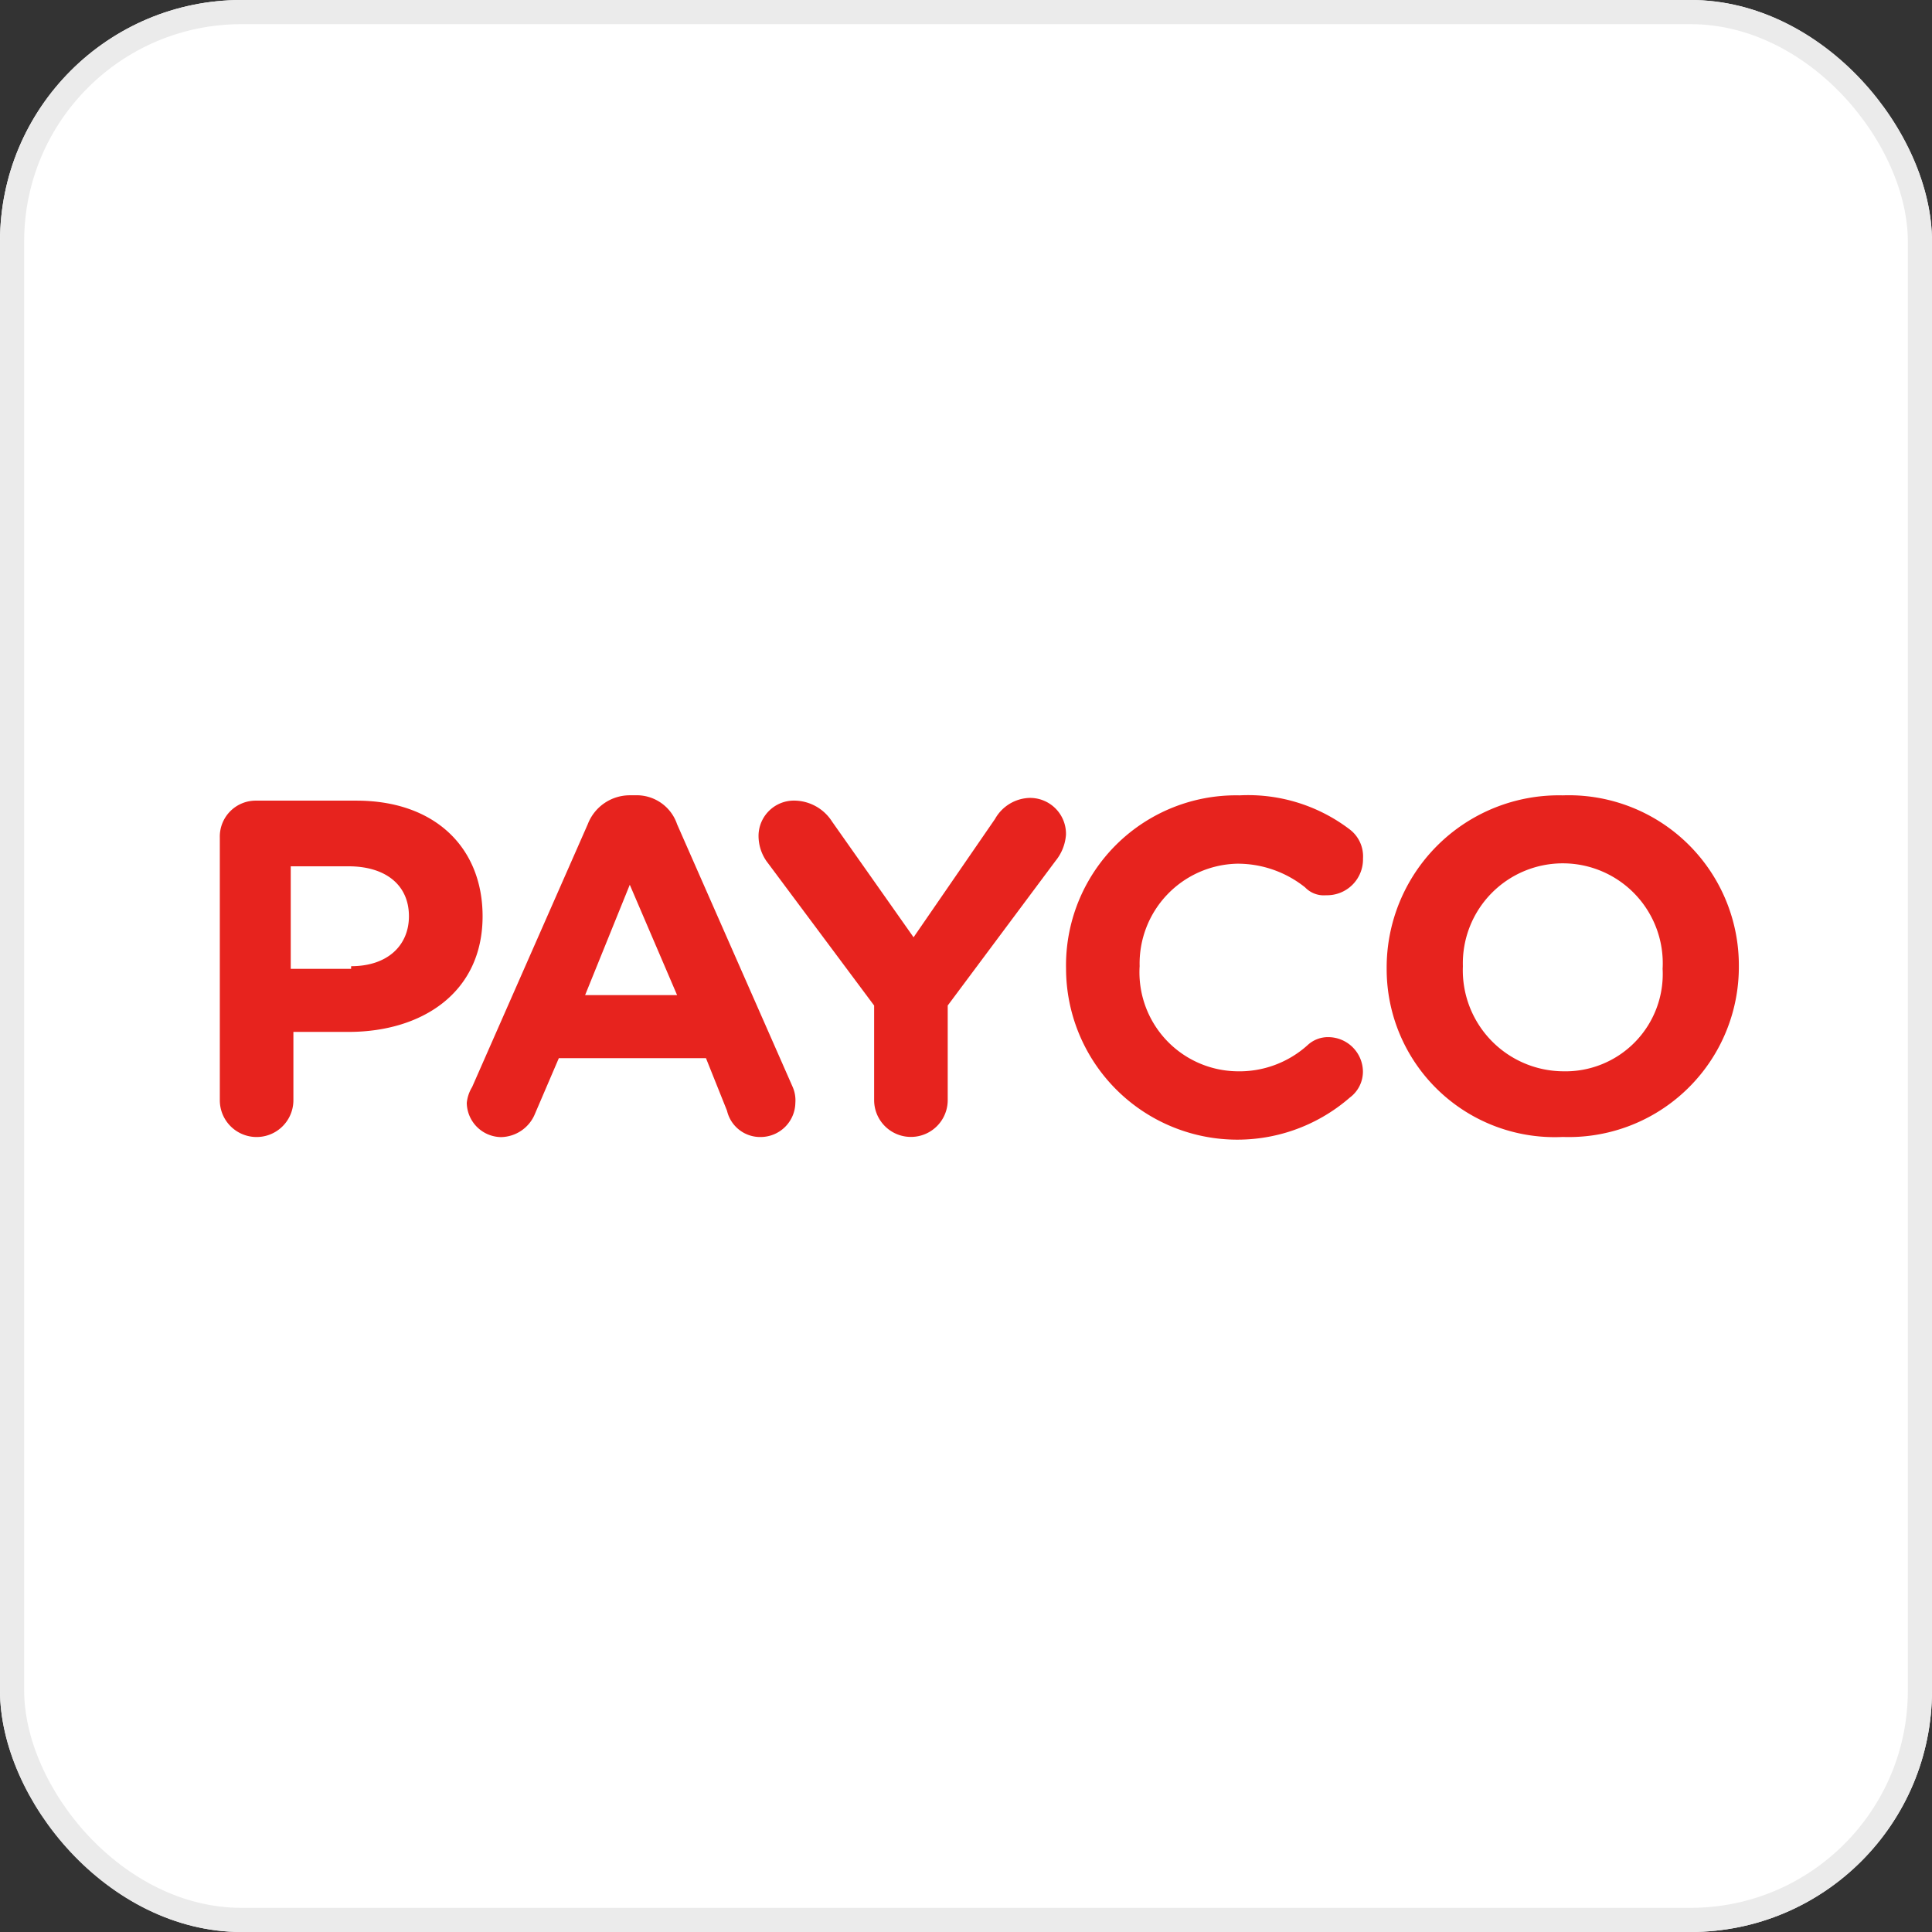 <svg xmlns="http://www.w3.org/2000/svg" width="80" height="80" viewBox="0 0 80 80">
  <rect x="0" y="0" width="80" height="80" fill="#333333" stroke="none"/>
  <g id="그룹_5021" data-name="그룹 5021" transform="translate(-255 -475)">
    <g id="카카오ᄑ_이_로고_1200" data-name="카카오페이_로고_1200" transform="translate(255 475)" fill="#fff" stroke="#ebebeb" stroke-width="1">
      <rect width="80" height="80" rx="10" stroke="none"/>
      <rect x="0.5" y="0.5" width="79" height="79" rx="9.5" fill="none"/>
    </g>
    <g id="ᄑ_이코_svg" data-name="페이코_svg" transform="translate(248.739 461.706)">
      <path id="패스_312" data-name="패스 312" d="M15.363,48.029a1.488,1.488,0,0,1,1.523-1.523h4.135c3.265,0,5.223,1.959,5.223,4.788h0c0,3.156-2.5,4.788-5.55,4.788H18.41v2.829a1.523,1.523,0,1,1-3.047,0V48.029ZM20.8,53.361c1.523,0,2.394-.871,2.394-2.068h0c0-1.306-.979-2.068-2.5-2.068H18.3V53.47h2.5Z" transform="translate(0 -0.059)" fill="#e7231e"/>
      <path id="패스_313" data-name="패스 313" d="M28.591,58.307l4.788-10.882a1.865,1.865,0,0,1,1.741-1.2h.218a1.765,1.765,0,0,1,1.741,1.2l4.788,10.882a1.38,1.38,0,0,1,.109.653,1.44,1.44,0,0,1-1.415,1.415,1.409,1.409,0,0,1-1.415-1.088l-.871-2.176H32.182L31.2,59.4a1.549,1.549,0,0,1-1.415.979,1.44,1.44,0,0,1-1.415-1.415A1.547,1.547,0,0,1,28.591,58.307ZM37.079,54.5l-1.959-4.57-1.85,4.57Z" transform="translate(-2.781)" fill="#e7231e"/>
      <path id="패스_314" data-name="패스 314" d="M48.525,54.964l-4.462-5.985a1.838,1.838,0,0,1-.326-1.088,1.466,1.466,0,0,1,1.523-1.415,1.875,1.875,0,0,1,1.523.871l3.373,4.788,3.373-4.9a1.7,1.7,0,0,1,1.415-.871,1.488,1.488,0,0,1,1.523,1.523,1.933,1.933,0,0,1-.435,1.088l-4.462,5.985v3.918a1.523,1.523,0,1,1-3.047,0V54.964Z" transform="translate(-6.066 -0.03)" fill="#e7231e"/>
      <path id="패스_315" data-name="패스 315" d="M59.931,53.41h0a7.04,7.04,0,0,1,7.182-7.182,6.943,6.943,0,0,1,4.57,1.415,1.4,1.4,0,0,1,.544,1.2A1.488,1.488,0,0,1,70.7,50.364a1.071,1.071,0,0,1-.871-.326A4.471,4.471,0,0,0,67,49.058,4.136,4.136,0,0,0,62.978,53.3h0A4.1,4.1,0,0,0,67,57.654a4.217,4.217,0,0,0,2.938-1.088,1.236,1.236,0,0,1,.871-.326,1.44,1.44,0,0,1,1.415,1.415,1.339,1.339,0,0,1-.544,1.088A7.093,7.093,0,0,1,59.931,53.41Z" transform="translate(-9.527)" fill="#e7231e"/>
      <path id="패스_316" data-name="패스 316" d="M76.817,53.41h0a7.132,7.132,0,0,1,7.291-7.182A7.043,7.043,0,0,1,91.4,53.3h0a7.043,7.043,0,0,1-7.291,7.073A6.957,6.957,0,0,1,76.817,53.41Zm11.426,0h0a4.139,4.139,0,1,0-8.27-.109h0a4.184,4.184,0,0,0,4.135,4.353A4.03,4.03,0,0,0,88.243,53.41Z" transform="translate(-13.137)" fill="#e7231e"/>
    </g>
  </g>
</svg>
